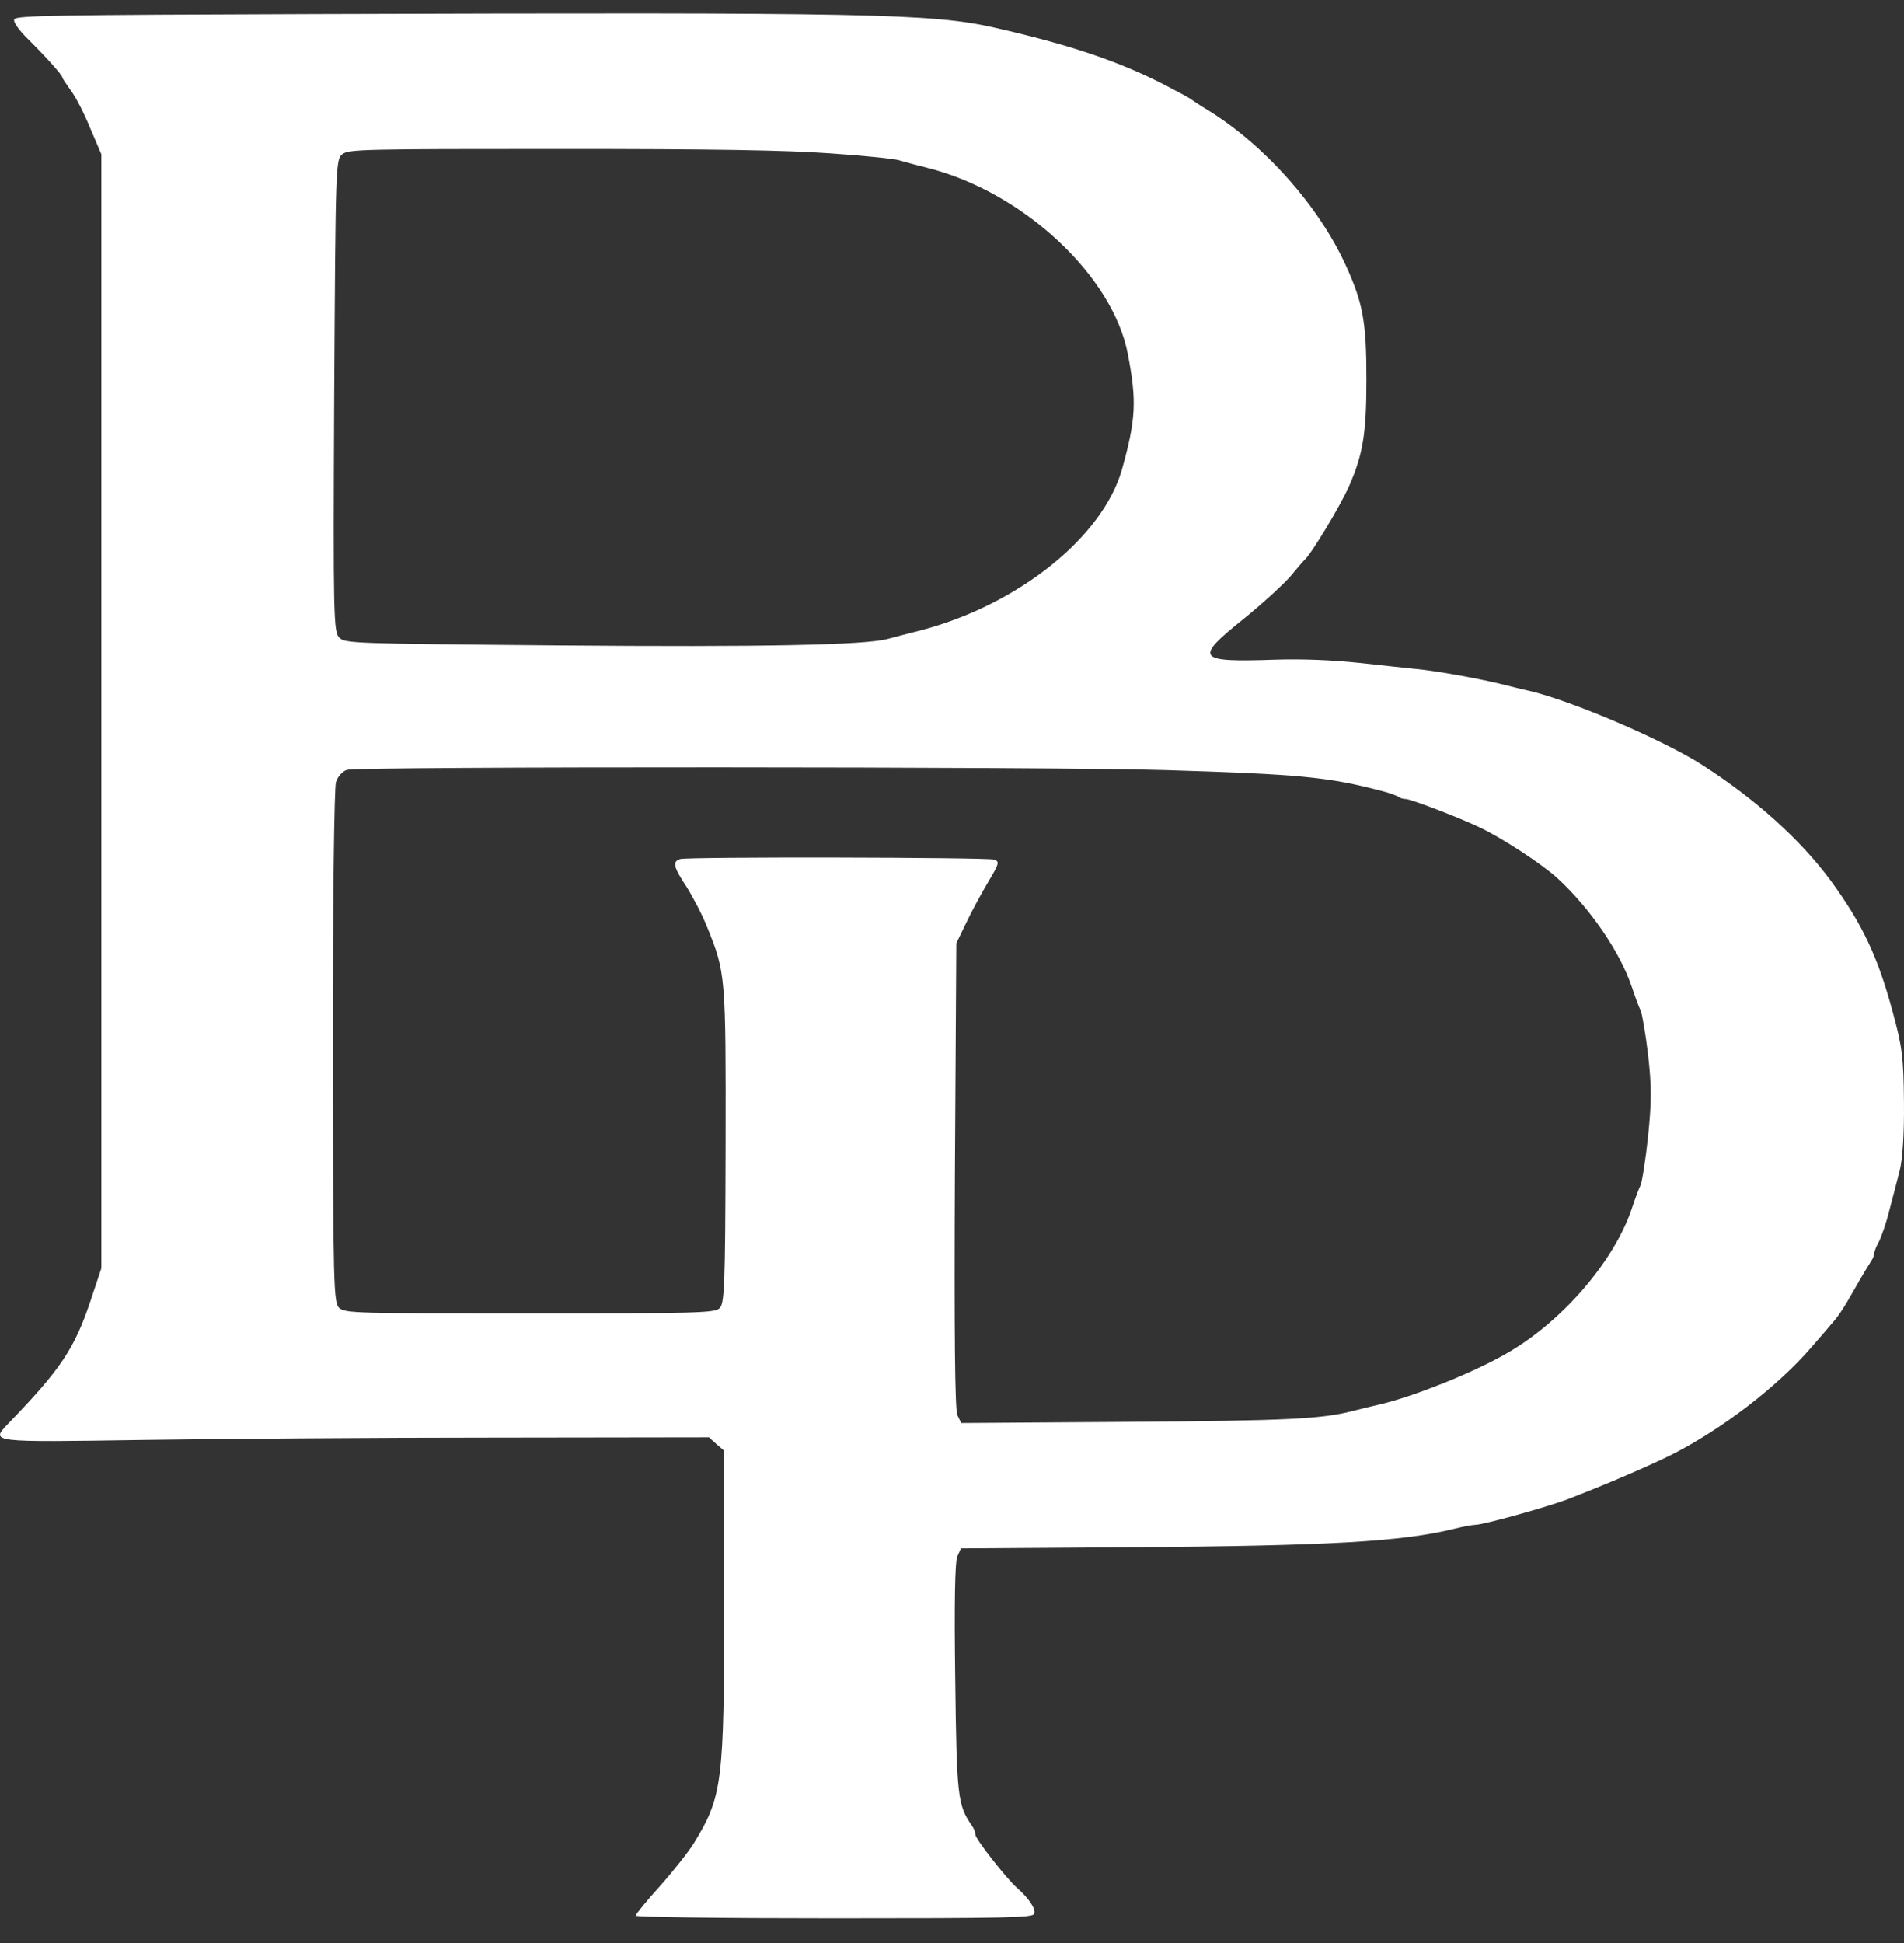 <svg width="50" height="51" viewBox="0 0 50 51" fill="none" xmlns="http://www.w3.org/2000/svg">
<rect x="0" y="0" width="50" height="51" fill="#333333" stroke="none"/>
<path d="M8.256 0.368C1.472 0.391 0.422 0.406 0.376 0.505C0.338 0.567 0.487 0.781 0.729 1.018C1.221 1.508 1.639 1.974 1.639 2.036C1.639 2.059 1.742 2.204 1.853 2.365C1.974 2.518 2.206 2.961 2.364 3.352L2.662 4.048V18.669V33.29L2.374 34.154C1.955 35.401 1.593 35.945 0.208 37.375C-0.256 37.865 -0.275 37.857 3.777 37.796C5.747 37.766 9.891 37.735 12.986 37.735L18.617 37.727L18.812 37.903L19.017 38.079V42.058C19.017 46.794 18.97 47.153 18.227 48.37C18.088 48.599 17.688 49.104 17.335 49.502C16.982 49.892 16.694 50.244 16.694 50.283C16.694 50.321 18.887 50.351 21.898 50.351C26.451 50.351 27.111 50.336 27.157 50.237C27.213 50.114 27.018 49.824 26.702 49.548C26.432 49.311 25.615 48.27 25.615 48.156C25.615 48.102 25.578 47.995 25.522 47.918C25.15 47.383 25.122 47.176 25.085 44.078C25.057 42.104 25.076 40.987 25.141 40.849L25.234 40.642L29.676 40.612C34.926 40.574 36.794 40.466 38.178 40.13C38.42 40.069 38.671 40.023 38.745 40.023C38.95 40.023 40.576 39.571 41.134 39.365C42.156 38.974 43.327 38.469 43.921 38.171C45.241 37.498 46.672 36.396 47.555 35.379C47.806 35.095 48.038 34.82 48.075 34.774C48.27 34.56 48.41 34.353 48.707 33.825C48.884 33.512 49.079 33.19 49.125 33.121C49.181 33.045 49.218 32.946 49.218 32.9C49.218 32.854 49.274 32.708 49.348 32.578C49.413 32.441 49.544 32.073 49.618 31.76C49.702 31.446 49.822 30.979 49.887 30.727C49.962 30.436 50.008 29.77 49.999 28.929C49.989 27.735 49.952 27.475 49.702 26.557C49.311 25.103 48.902 24.246 48.075 23.114C47.285 22.043 46.105 20.979 44.711 20.084C43.689 19.426 41.273 18.393 40.158 18.133C40.009 18.103 39.647 18.011 39.368 17.942C38.755 17.797 37.695 17.605 37.184 17.559C36.98 17.537 36.311 17.468 35.697 17.399C34.954 17.322 34.211 17.292 33.467 17.315C31.423 17.384 31.348 17.292 32.659 16.244C33.16 15.838 33.718 15.325 33.895 15.119C34.071 14.905 34.229 14.721 34.257 14.698C34.424 14.56 35.186 13.298 35.419 12.778C35.79 11.936 35.883 11.4 35.883 9.954C35.883 8.44 35.79 7.95 35.344 6.971C34.638 5.417 33.225 3.826 31.748 2.908C31.516 2.77 31.311 2.632 31.283 2.61C31.255 2.579 30.921 2.403 30.54 2.204C29.332 1.592 28.077 1.171 26.126 0.727C24.462 0.352 22.864 0.322 8.256 0.368ZM21.805 4.025C22.697 4.086 23.515 4.17 23.617 4.209C23.719 4.239 24.053 4.331 24.36 4.407C26.86 5.035 29.23 7.238 29.62 9.304C29.852 10.528 29.834 10.995 29.462 12.326C28.96 14.086 26.767 15.853 24.221 16.534C23.886 16.618 23.477 16.726 23.31 16.771C22.697 16.932 20.048 16.986 14.631 16.94C9.287 16.894 9.064 16.886 8.916 16.741C8.758 16.603 8.748 16.221 8.776 10.383C8.813 4.262 8.813 4.178 8.999 4.04C9.176 3.918 9.585 3.91 14.686 3.91C18.803 3.91 20.597 3.941 21.805 4.025ZM30.633 20.214C34.108 20.322 34.87 20.39 36.273 20.758C36.487 20.811 36.692 20.888 36.729 20.918C36.766 20.949 36.85 20.972 36.915 20.972C37.045 20.972 38.346 21.469 38.866 21.722C39.461 22.005 40.492 22.678 40.901 23.053C41.756 23.841 42.537 24.973 42.853 25.907C42.936 26.159 43.039 26.435 43.085 26.526C43.122 26.61 43.215 27.139 43.28 27.689C43.373 28.516 43.373 28.906 43.28 29.824C43.215 30.444 43.122 31.017 43.085 31.102C43.039 31.194 42.936 31.469 42.853 31.721C42.379 33.129 40.985 34.736 39.498 35.562C38.615 36.059 37.166 36.633 36.301 36.847C36.023 36.909 35.66 37.001 35.511 37.039C34.703 37.245 33.811 37.291 29.629 37.322L25.243 37.352L25.141 37.146C25.076 37.001 25.057 34.942 25.076 30.849L25.113 24.759L25.373 24.223C25.512 23.925 25.773 23.451 25.949 23.152C26.237 22.67 26.256 22.617 26.107 22.563C25.903 22.502 18.069 22.487 17.864 22.548C17.651 22.617 17.679 22.747 18.032 23.282C18.199 23.55 18.45 24.024 18.571 24.338C19.054 25.524 19.063 25.608 19.054 30.061C19.045 33.841 19.026 34.231 18.887 34.346C18.747 34.46 18.292 34.476 13.906 34.476C9.39 34.476 9.074 34.468 8.916 34.338C8.758 34.208 8.748 33.825 8.739 27.49C8.739 23.65 8.776 20.673 8.823 20.528C8.869 20.383 8.99 20.245 9.111 20.207C9.371 20.115 27.733 20.122 30.633 20.214Z" fill="white"/>
</svg>
